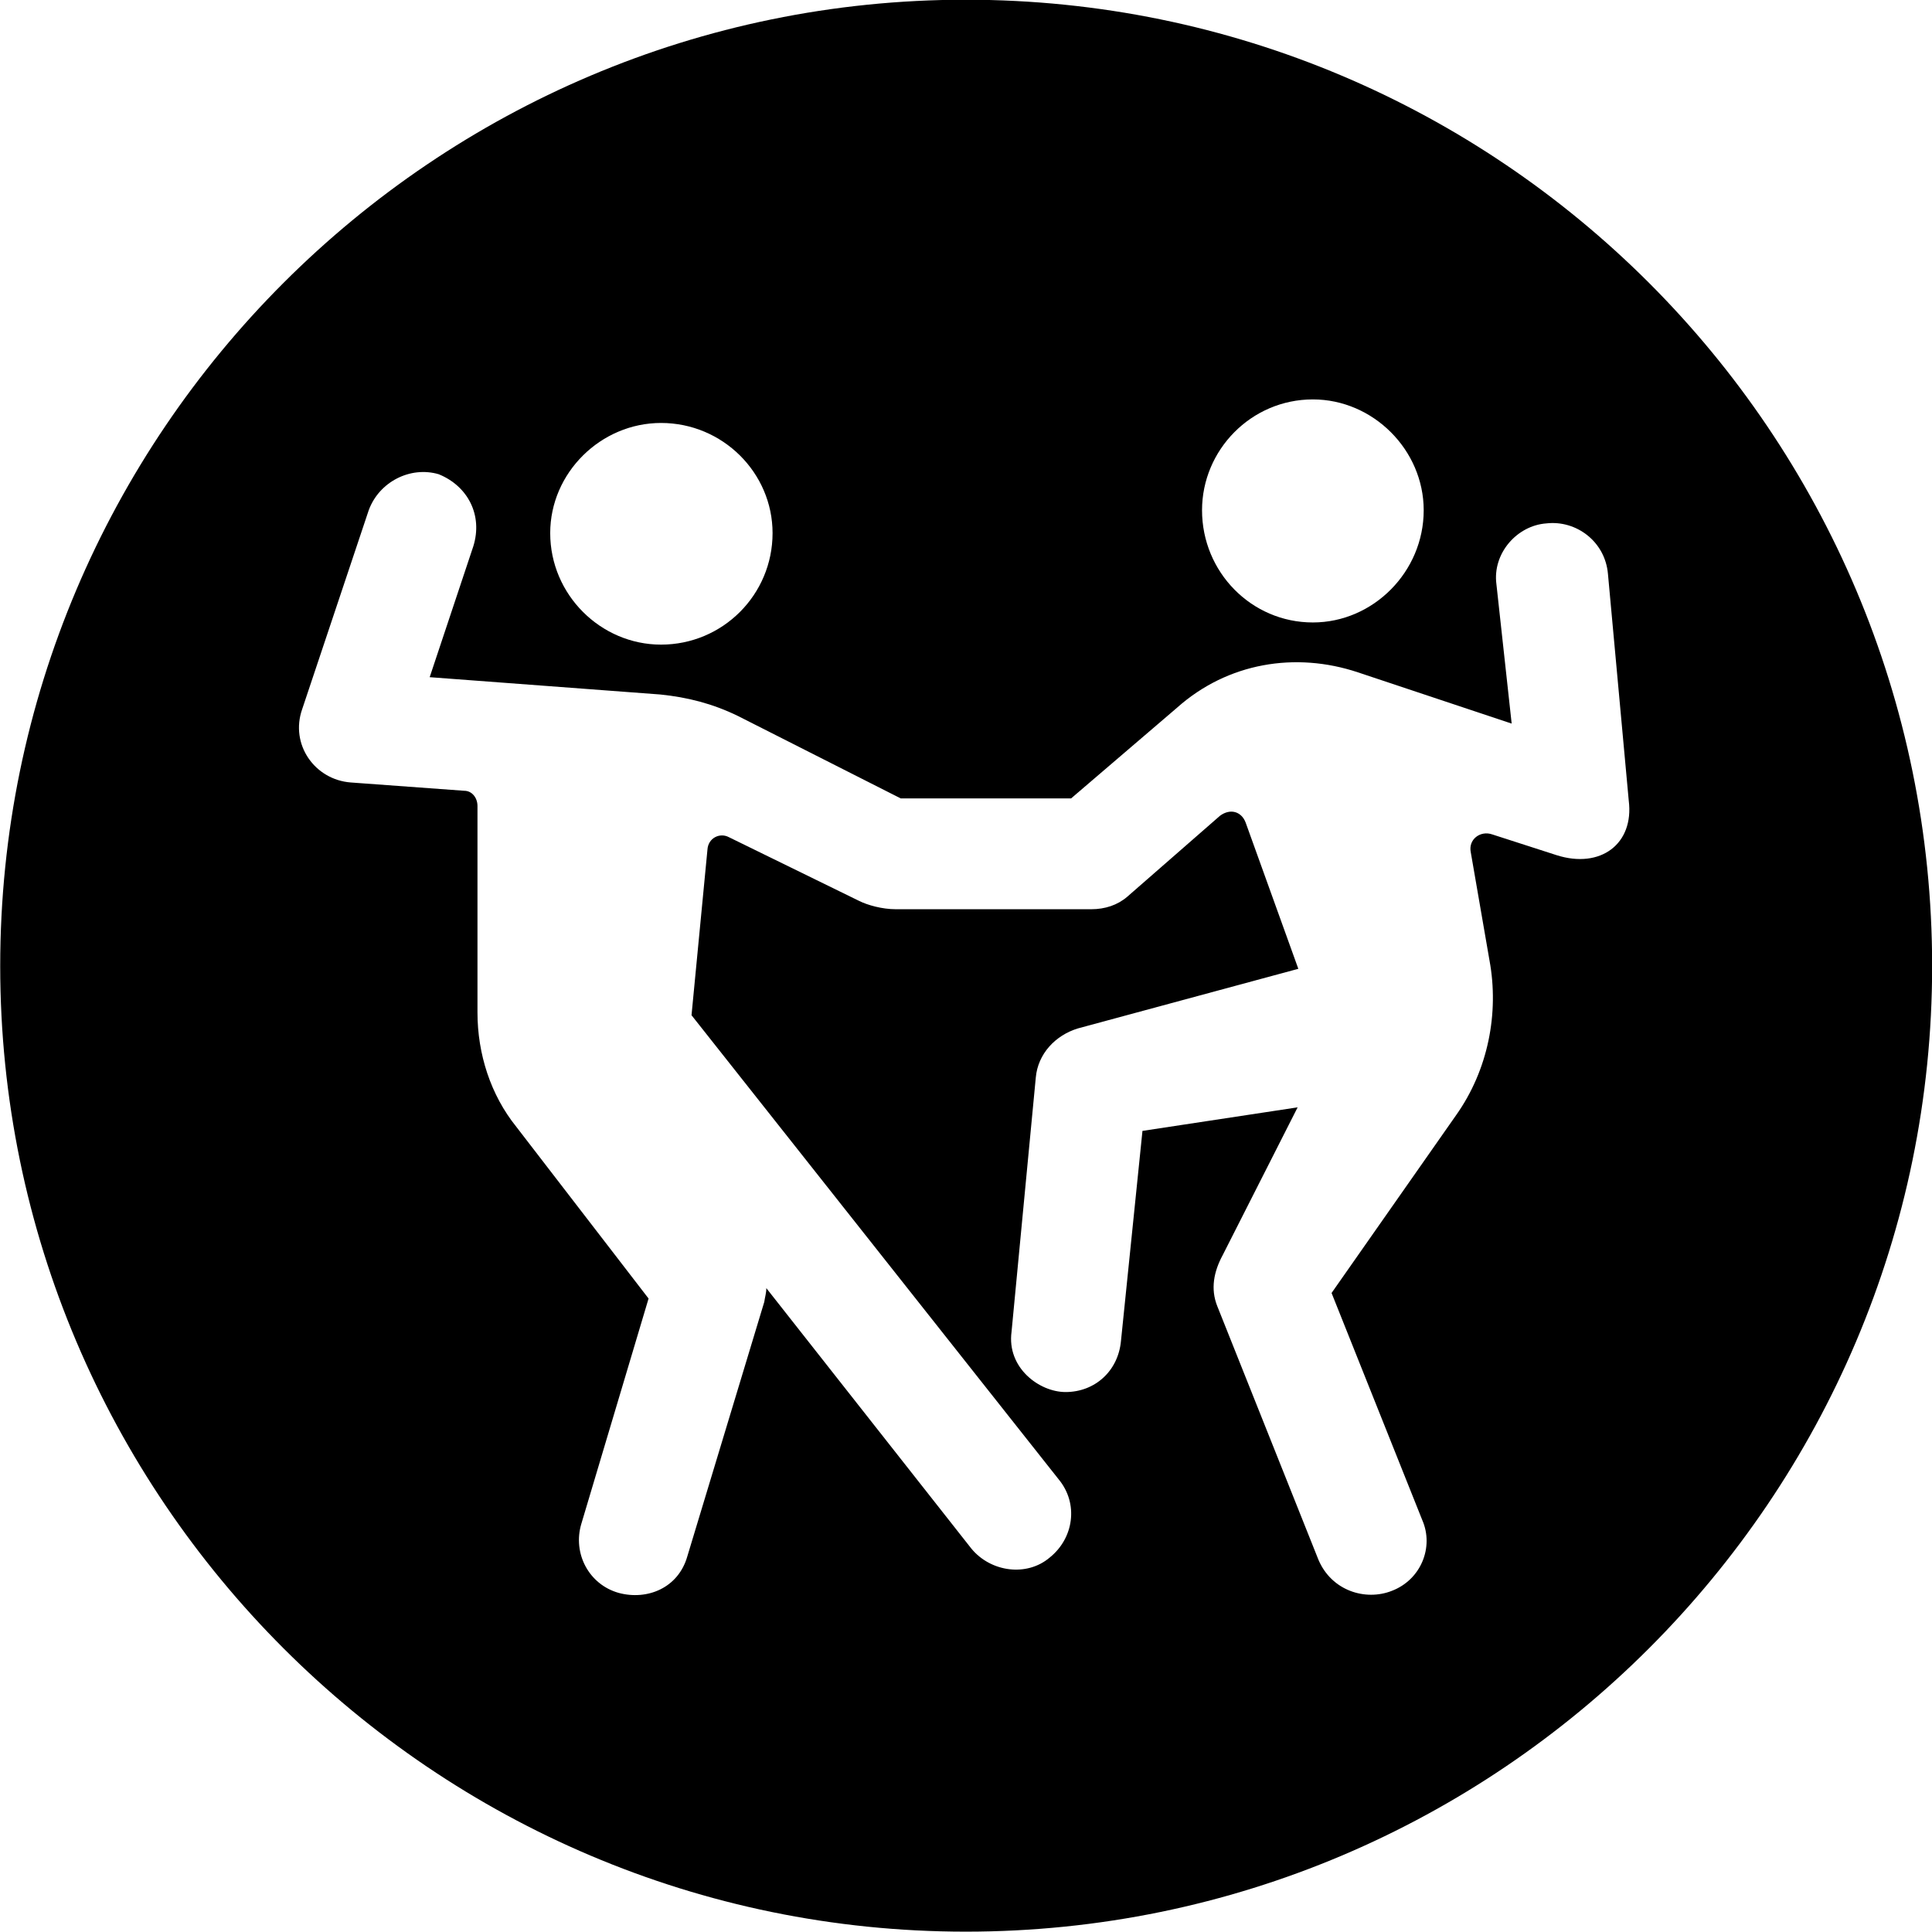 <svg viewBox="0 0 27.891 27.891" xmlns="http://www.w3.org/2000/svg"><path d="M13.943 27.886C21.643 27.886 27.893 21.626 27.893 13.946C27.893 6.246 21.643 -0.004 13.943 -0.004C6.263 -0.004 0.003 6.246 0.003 13.946C0.003 21.626 6.263 27.886 13.943 27.886ZM18.953 8.986C18.063 8.986 17.353 8.256 17.353 7.366C17.353 6.496 18.063 5.766 18.953 5.766C19.823 5.766 20.553 6.496 20.553 7.366C20.553 8.256 19.823 8.986 18.953 8.986ZM9.543 9.306C8.673 9.306 7.943 8.586 7.943 7.696C7.943 6.826 8.673 6.106 9.543 6.106C10.433 6.106 11.153 6.826 11.153 7.696C11.153 8.586 10.433 9.306 9.543 9.306ZM5.063 11.296C4.543 11.256 4.183 10.746 4.363 10.236L5.323 7.366C5.473 6.956 5.923 6.726 6.333 6.846C6.753 7.016 6.973 7.436 6.833 7.886L6.203 9.776L9.533 10.026C9.923 10.066 10.283 10.156 10.653 10.336L13.003 11.526H15.463L16.993 10.216C17.723 9.566 18.703 9.406 19.603 9.706L21.823 10.446L21.603 8.436C21.543 7.986 21.903 7.586 22.323 7.556C22.753 7.506 23.173 7.816 23.213 8.286L23.513 11.556C23.593 12.186 23.103 12.546 22.473 12.346L21.543 12.046C21.373 11.986 21.193 12.116 21.233 12.306L21.503 13.866C21.643 14.626 21.483 15.446 21.023 16.096L19.223 18.666L20.533 21.946C20.703 22.336 20.513 22.806 20.093 22.966C19.713 23.116 19.223 22.966 19.033 22.516L17.573 18.856C17.473 18.606 17.523 18.356 17.653 18.116L18.733 15.986L16.493 16.326L16.183 19.356C16.143 19.796 15.803 20.096 15.383 20.096C15.003 20.096 14.533 19.746 14.603 19.226L14.953 15.556C14.983 15.216 15.233 14.946 15.563 14.846L18.743 13.986L17.983 11.876C17.923 11.716 17.763 11.666 17.613 11.776L16.273 12.946C16.133 13.066 15.953 13.126 15.753 13.126H12.933C12.733 13.126 12.523 13.066 12.403 13.006L10.523 12.086C10.393 12.016 10.223 12.096 10.213 12.266L9.983 14.656L15.283 21.356C15.573 21.706 15.503 22.206 15.153 22.486C14.823 22.766 14.303 22.696 14.023 22.356L11.063 18.596C11.063 18.666 11.043 18.726 11.033 18.796L9.923 22.466C9.793 22.926 9.343 23.106 8.933 22.996C8.503 22.876 8.263 22.426 8.393 21.996L9.363 18.746L7.453 16.266C7.083 15.806 6.893 15.216 6.893 14.616V11.636C6.893 11.516 6.813 11.416 6.703 11.416Z" /></svg>